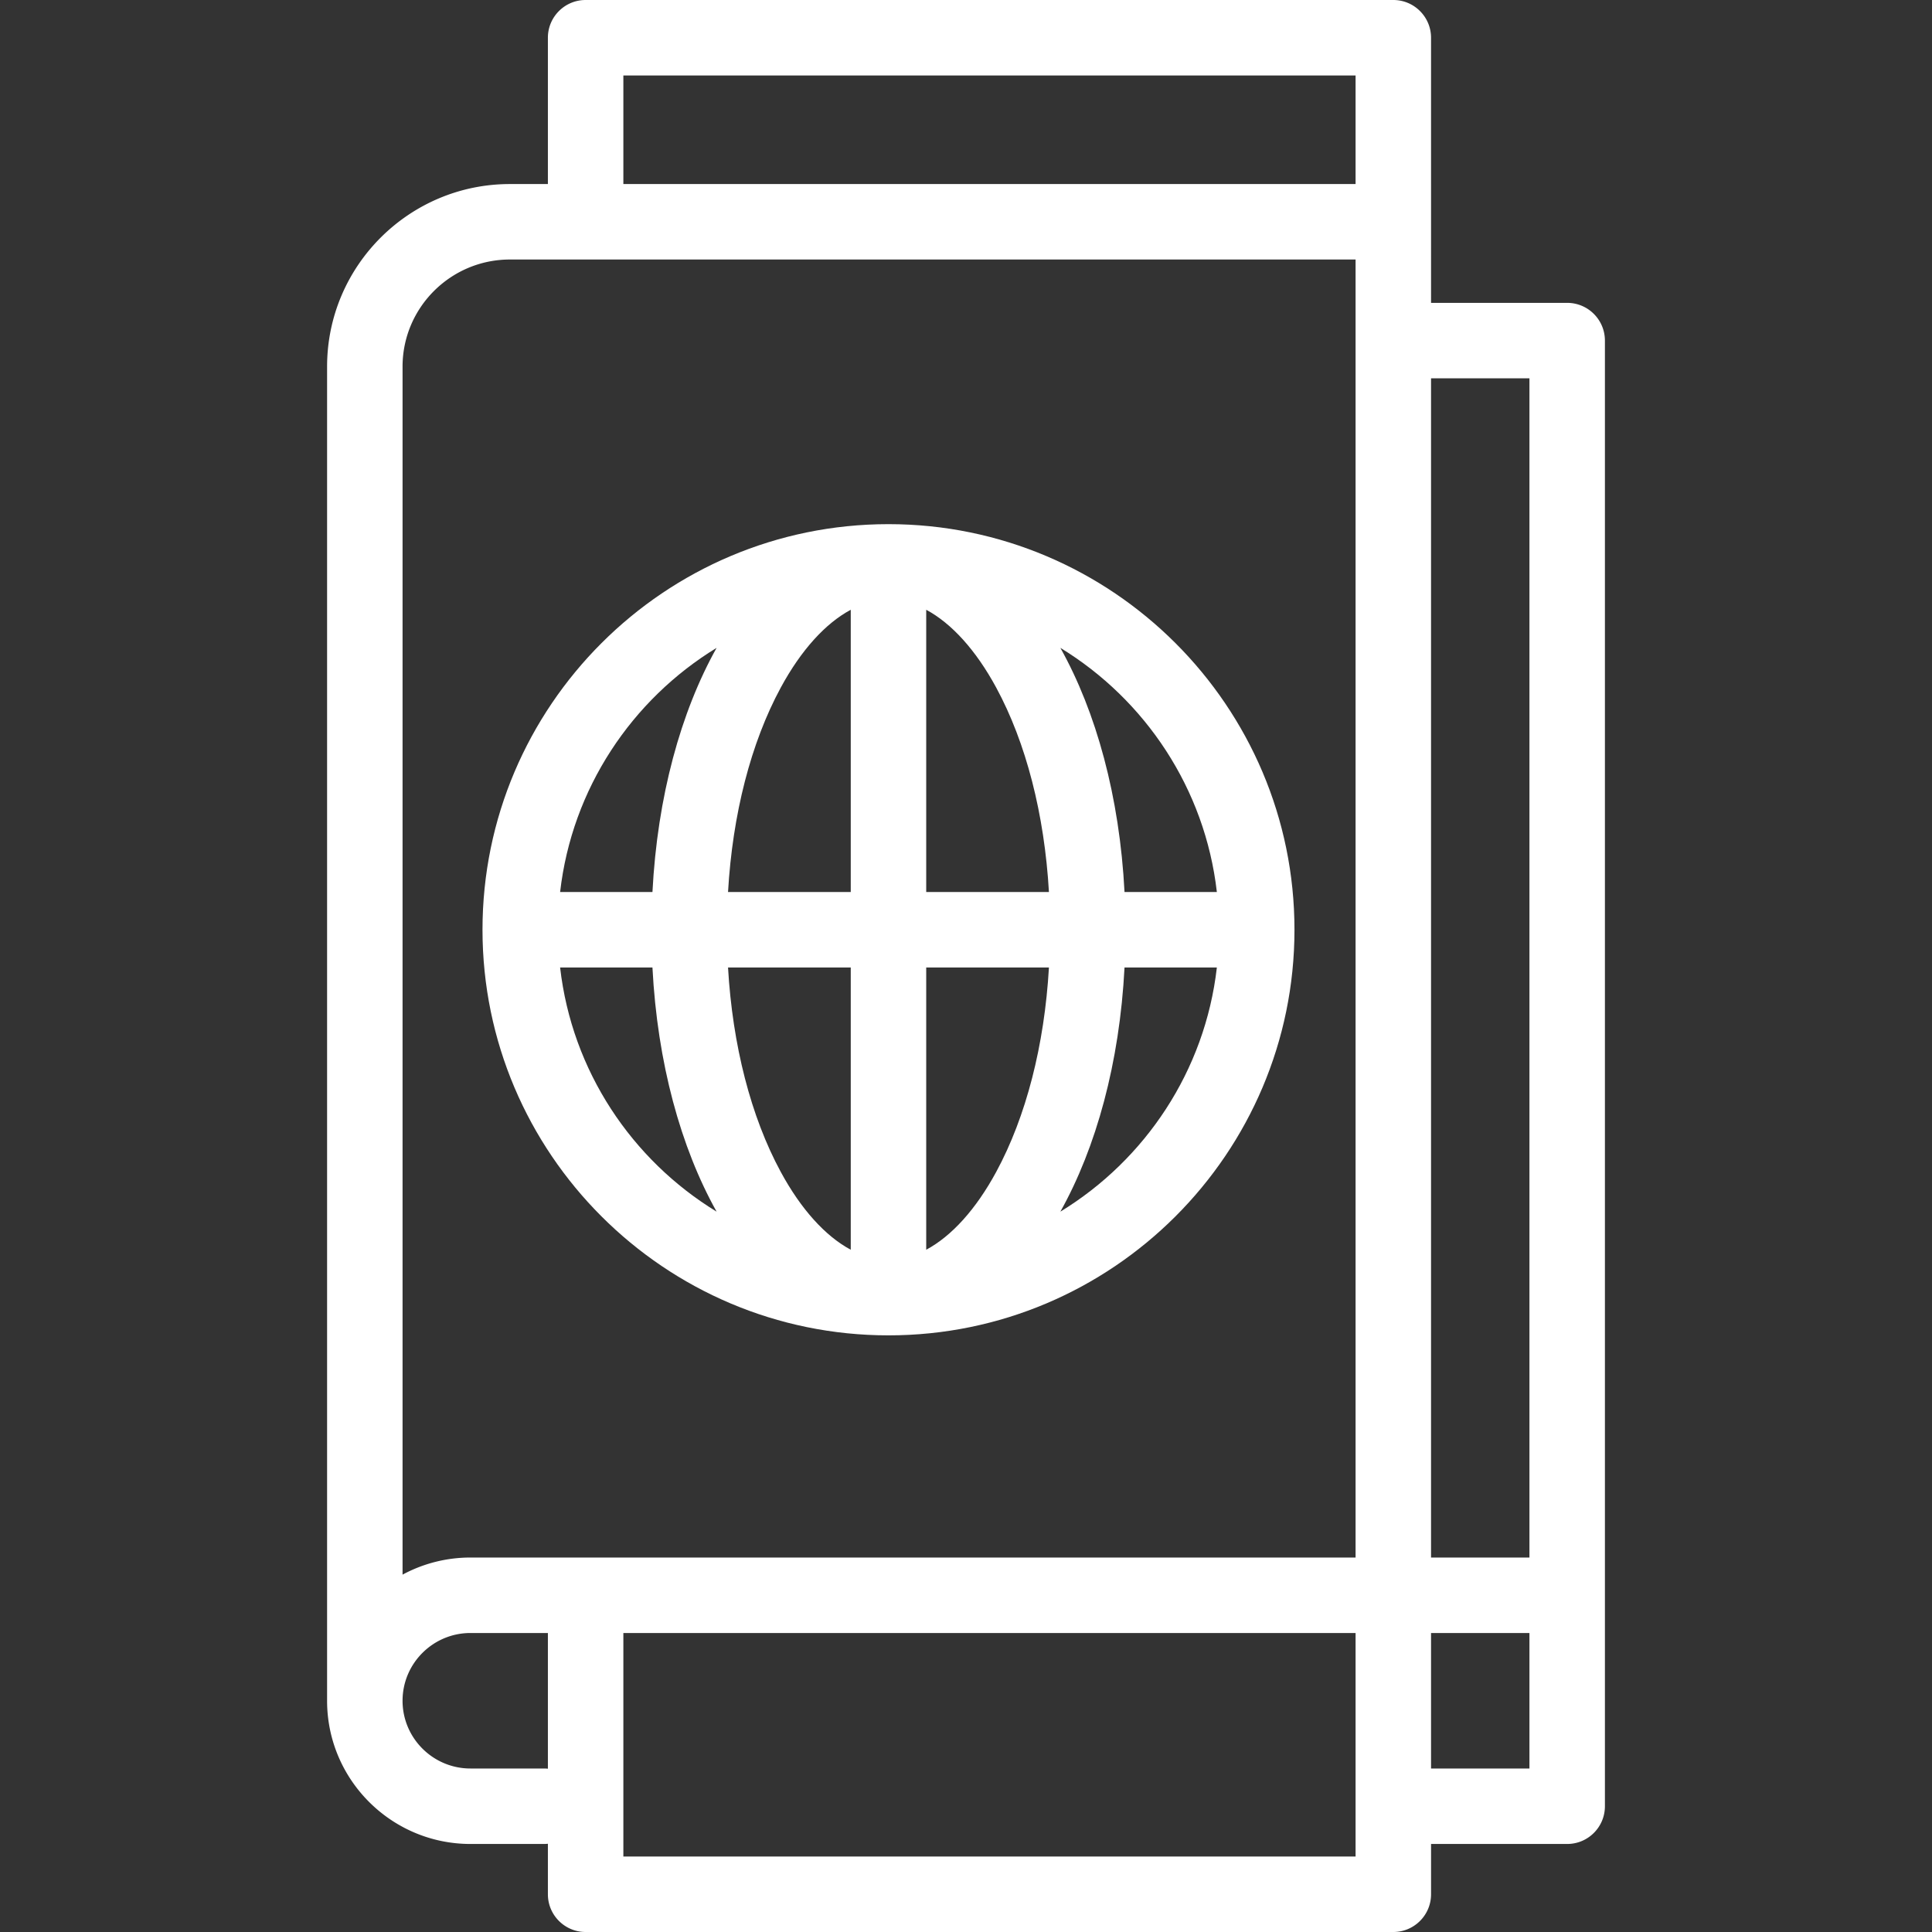 <svg width="512" height="512" fill="none" xmlns="http://www.w3.org/2000/svg"><rect width="100%" height="100%" fill="#333333" stroke="none"/><path d="M235.458 353.884c59.326 0 107.591-48.22 107.591-107.49 0-59.27-48.265-107.49-107.591-107.49-59.326 0-107.591 48.22-107.591 107.49 0 59.27 48.265 107.49 107.591 107.49zm-87.022-97.49h24.47c1.302 25.241 7.498 47.714 17.001 64.704-22.496-13.736-38.338-37.32-41.471-64.704zm97.022 74.799v-74.799h32.521c-1.189 20.585-6.046 39.539-13.973 54.173-5.381 9.935-11.832 17.029-18.548 20.626zm0-94.799v-74.799c6.716 3.597 13.167 10.691 18.549 20.626 7.927 14.634 12.783 33.588 13.973 54.173h-32.522zm-20-74.799v74.799h-32.521c1.189-20.585 6.046-39.539 13.973-54.173 5.381-9.935 11.832-17.029 18.548-20.626zm0 94.799v74.799c-6.716-3.597-13.167-10.691-18.549-20.626-7.927-14.634-12.783-33.588-13.973-54.173h32.522zm55.551 64.704c9.503-16.99 15.699-39.463 17.001-64.704h24.47c-3.133 27.384-18.975 50.968-41.471 64.704zm41.471-84.704h-24.47c-1.302-25.241-7.498-47.714-17.001-64.704 22.496 13.736 38.338 37.32 41.471 64.704zM189.907 171.69c-9.503 16.99-15.699 39.463-17.001 64.704h-24.47c3.133-27.384 18.975-50.968 41.471-64.704z" fill="#fff"/><path d="M415.318 80.262h-36.076V10c0-5.523-4.478-10-10-10H155.197c-5.522 0-10 4.477-10 10v38.775h-10.071c-26.712 0-48.444 21.706-48.444 48.386v353.557c0 20.928 17.045 37.954 37.996 37.954h19.466c.356 0 .707-.019 1.054-.055V502c0 5.523 4.478 10 10 10h214.045c5.522 0 10-4.477 10-10v-13.329h36.076c5.522 0 10-4.477 10-10V90.262c-.001-5.523-4.478-10-10.001-10zm-10 20v312.501h-26.076V100.262h26.076zM165.197 20h194.045v28.775H165.197V20zm-30.071 48.775h224.116v343.989H124.678a37.799 37.799 0 00-17.996 4.534V97.161c0-15.652 12.759-28.386 28.444-28.386zm9.018 399.896h-19.466c-9.923 0-17.996-8.054-17.996-17.954s8.073-17.954 17.996-17.954h20.52v35.962a10.49 10.49 0 00-1.054-.054zM359.242 492H165.197v-59.236h194.045V492zm46.076-23.329h-26.076v-35.907h26.076v35.907z" fill="#fff"/></svg>